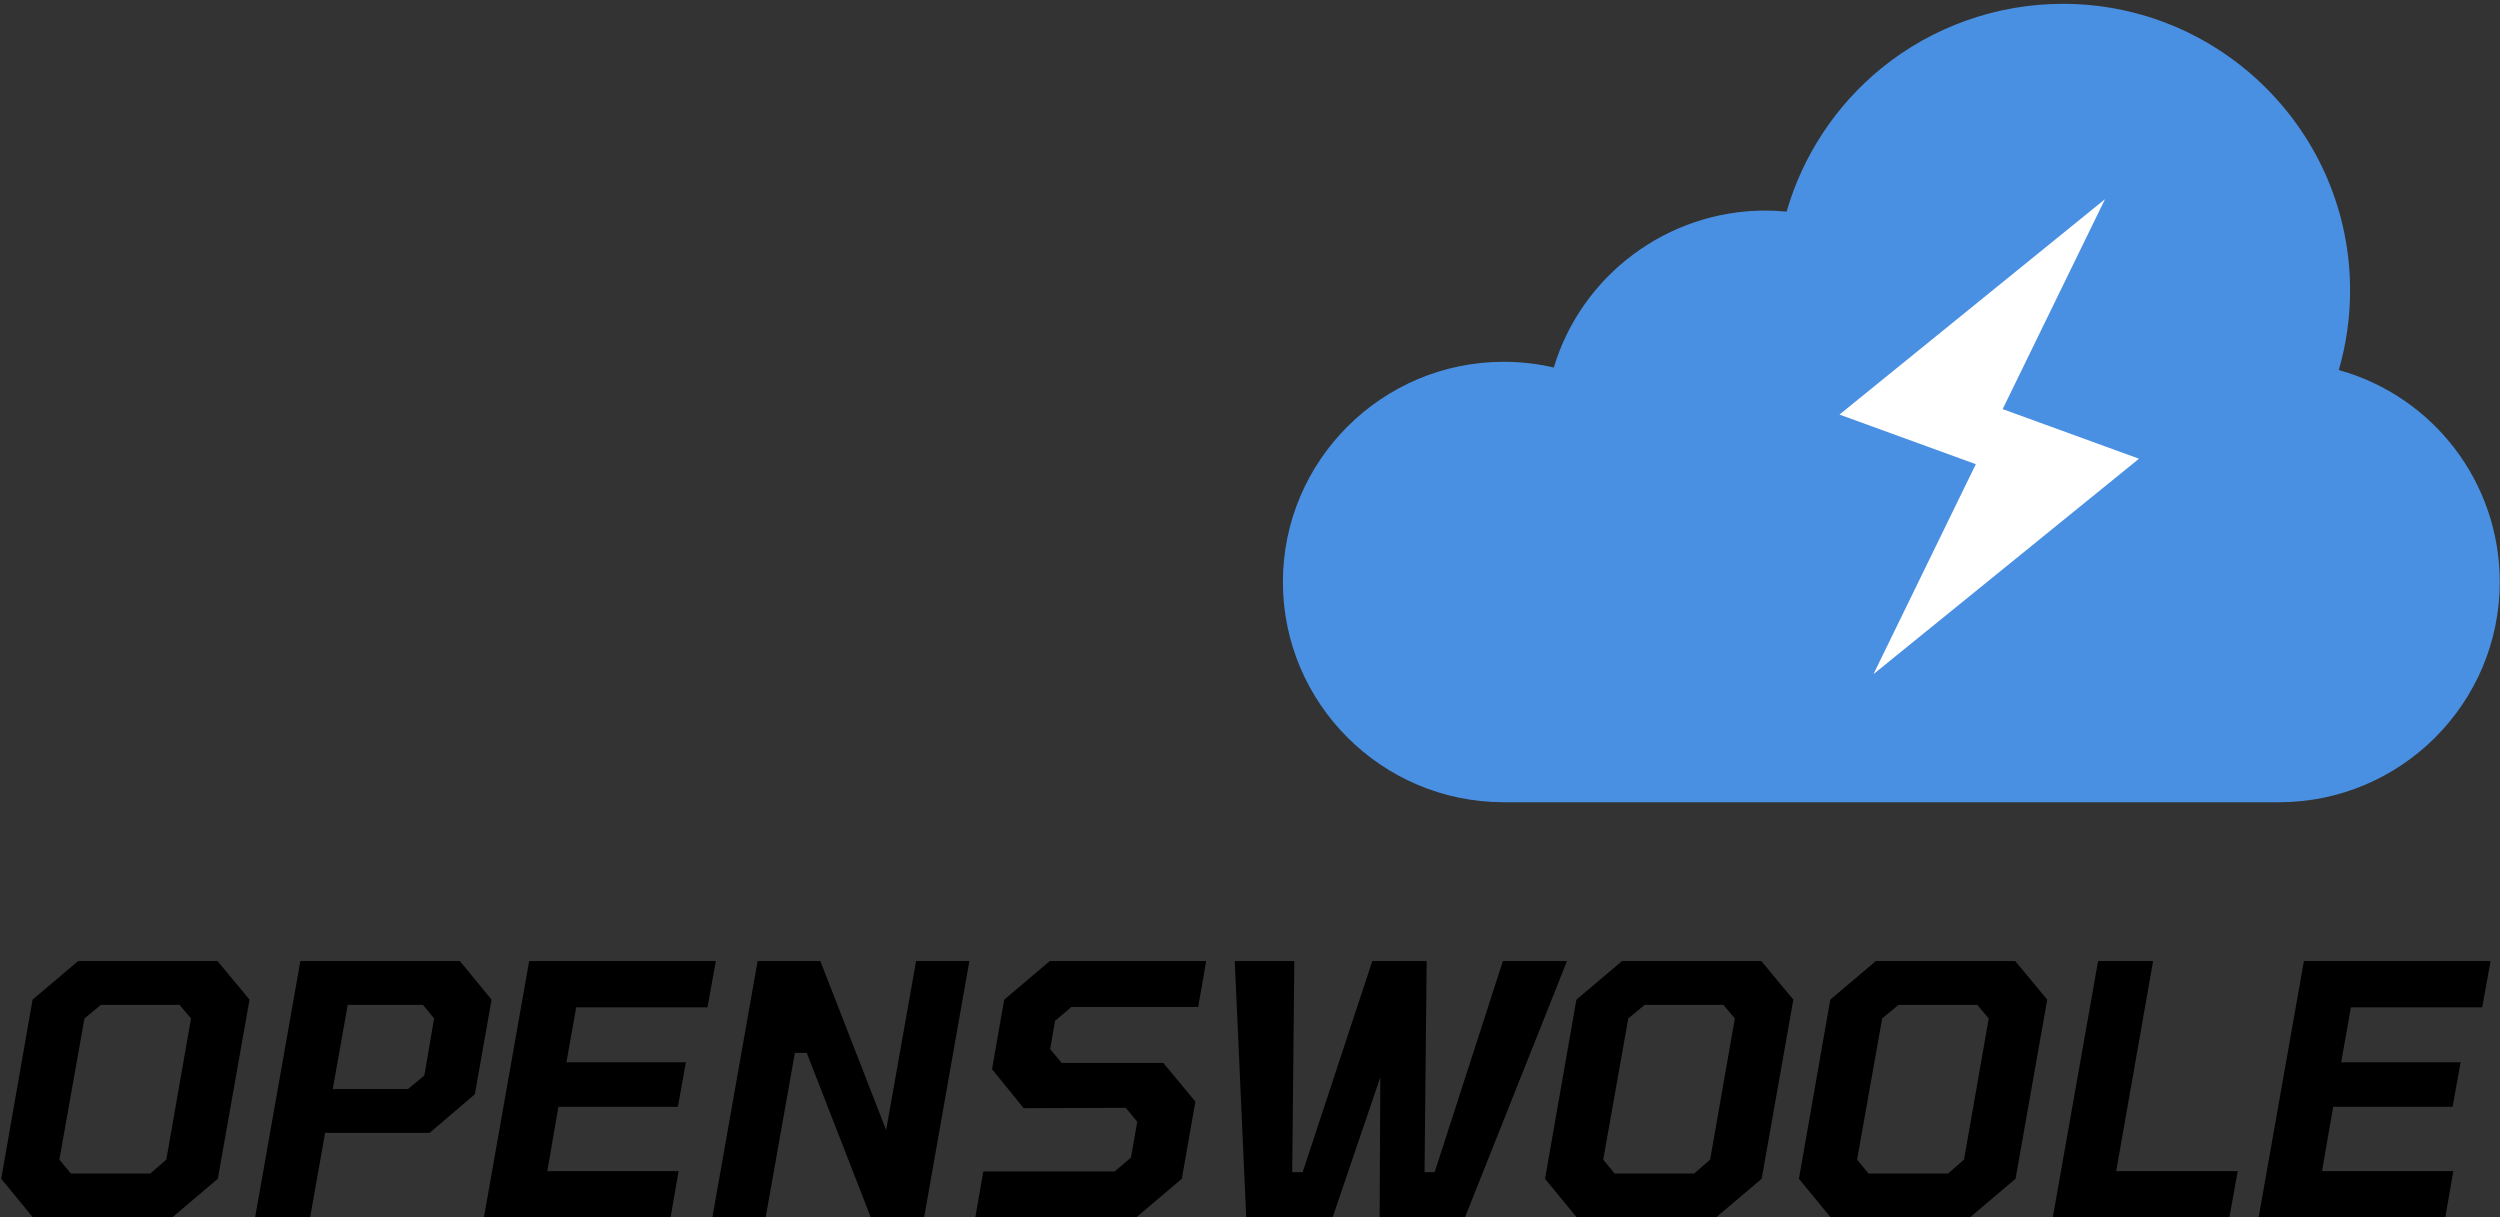 <?xml version="1.0" encoding="UTF-8"?>
<svg width="115px" height="56px" viewBox="0 0 115 56" version="1.1" xmlns="http://www.w3.org/2000/svg" xmlns:xlink="http://www.w3.org/1999/xlink">
    <rect x="0" y="0" width="115" height="56" fill="#333333" stroke="none"/>
    <!-- Generator: Sketch 51.1 (57501) - http://www.bohemiancoding.com/sketch -->
    <title>cloud-lighting</title>
    <desc>Created with Sketch.</desc>
    <defs></defs>
    <g id="Page-1" stroke="none" stroke-width="1" fill="none" fill-rule="evenodd">
        <g id="cloud-lighting" transform="translate(-8, -4)">
            <g transform="translate(67, 4)">
                <g id="lightning-symbol-svgrepo-com" stroke-width="1" fill-rule="evenodd"></g>
                <g id="cloud-svgrepo-com" stroke-width="1" fill-rule="evenodd" fill="#4A90E2">
                    <path d="M48.584,17.022 C48.929,15.833 49.104,14.604 49.104,13.355 C49.104,6.088 43.176,0.176 35.89,0.176 C32.859,0.176 29.898,1.226 27.552,3.132 C25.454,4.837 23.923,7.159 23.185,9.734 C22.856,9.702 22.528,9.686 22.204,9.686 C17.695,9.686 13.745,12.671 12.474,16.907 C11.72,16.731 10.948,16.643 10.171,16.643 C4.571,16.643 0.014,21.187 0.014,26.773 C0.014,32.359 4.571,36.903 10.171,36.903 L45.831,36.903 C51.431,36.903 55.988,32.359 55.988,26.773 C55.987,22.184 52.929,18.232 48.584,17.022 Z" id="Shape" fill-rule="nonzero"></path>
                </g>
                <polygon id="Shape" fill="#FFFFFF" fill-rule="nonzero" points="39.394 21.101 33.122 18.819 37.83 9.162 25.615 19.07 31.888 21.352 27.18 31.01"></polygon>
            </g>
            <g id="OPENSWOOLE-logo-black" transform="translate(8, 48)" fill="#000000" fill-rule="evenodd">
                <path d="M1.514,12 L0.056,10.224 L1.498,1.984 L3.596,0.208 L10.004,0.208 L11.478,1.984 L10.02,10.224 L7.922,12 L1.514,12 Z M3.26,9.984 L6.913,9.984 L7.65,9.344 L8.787,2.848 L8.258,2.224 L4.638,2.224 L3.885,2.848 L2.731,9.344 L3.26,9.984 Z M11.735,12 L13.817,0.208 L21.154,0.208 L22.612,1.984 L21.843,6.336 L19.761,8.112 L14.955,8.112 L14.266,12 L11.735,12 Z M15.307,6.096 L18.767,6.096 L19.52,5.472 L19.969,2.848 L19.456,2.224 L15.996,2.224 L15.307,6.096 Z M22.26,12 L24.342,0.208 L32.929,0.208 L32.544,2.336 L26.505,2.336 L26.056,4.864 L31.551,4.864 L31.183,6.912 L25.688,6.912 L25.175,9.872 L31.215,9.872 L30.846,12 L22.26,12 Z M32.769,12 L34.851,0.208 L37.735,0.208 L40.763,7.984 L42.14,0.208 L44.591,0.208 L42.509,12 L40.058,12 L37.11,4.432 L36.565,4.432 L35.22,12 L32.769,12 Z M44.864,12 L45.232,9.888 L51.272,9.888 L52.025,9.248 L52.313,7.6 L51.784,6.96 L47.09,6.976 L45.633,5.184 L46.193,1.984 L48.292,0.208 L55.485,0.208 L55.116,2.32 L49.285,2.32 L48.532,2.96 L48.308,4.256 L48.837,4.896 L53.514,4.896 L54.988,6.672 L54.364,10.224 L52.265,12 L44.864,12 Z M57.327,12 L56.799,0.208 L59.538,0.208 L59.442,9.92 L59.922,9.92 L63.126,0.208 L65.626,0.208 L65.529,9.92 L65.994,9.92 L69.134,0.208 L72.082,0.208 L67.388,12 L63.463,12 L63.495,5.552 L61.3,12 L57.327,12 Z M72.53,12 L71.072,10.224 L72.514,1.984 L74.613,0.208 L81.021,0.208 L82.494,1.984 L81.037,10.224 L78.938,12 L72.53,12 Z M74.276,9.984 L77.929,9.984 L78.666,9.344 L79.803,2.848 L79.274,2.224 L75.654,2.224 L74.901,2.848 L73.748,9.344 L74.276,9.984 Z M84.209,12 L82.751,10.224 L84.193,1.984 L86.291,0.208 L92.699,0.208 L94.173,1.984 L92.715,10.224 L90.617,12 L84.209,12 Z M85.955,9.984 L89.607,9.984 L90.344,9.344 L91.482,2.848 L90.953,2.224 L87.332,2.224 L86.58,2.848 L85.426,9.344 L85.955,9.984 Z M94.429,12 L96.512,0.208 L99.043,0.208 L97.345,9.872 L102.936,9.872 L102.551,12 L94.429,12 Z M103.897,12 L105.98,0.208 L114.566,0.208 L114.182,2.336 L108.142,2.336 L107.694,4.864 L113.189,4.864 L112.82,6.912 L107.325,6.912 L106.813,9.872 L112.852,9.872 L112.484,12 L103.897,12 Z" id="OPENSWOOLE"></path>
            </g>
        </g>
    </g>
</svg>